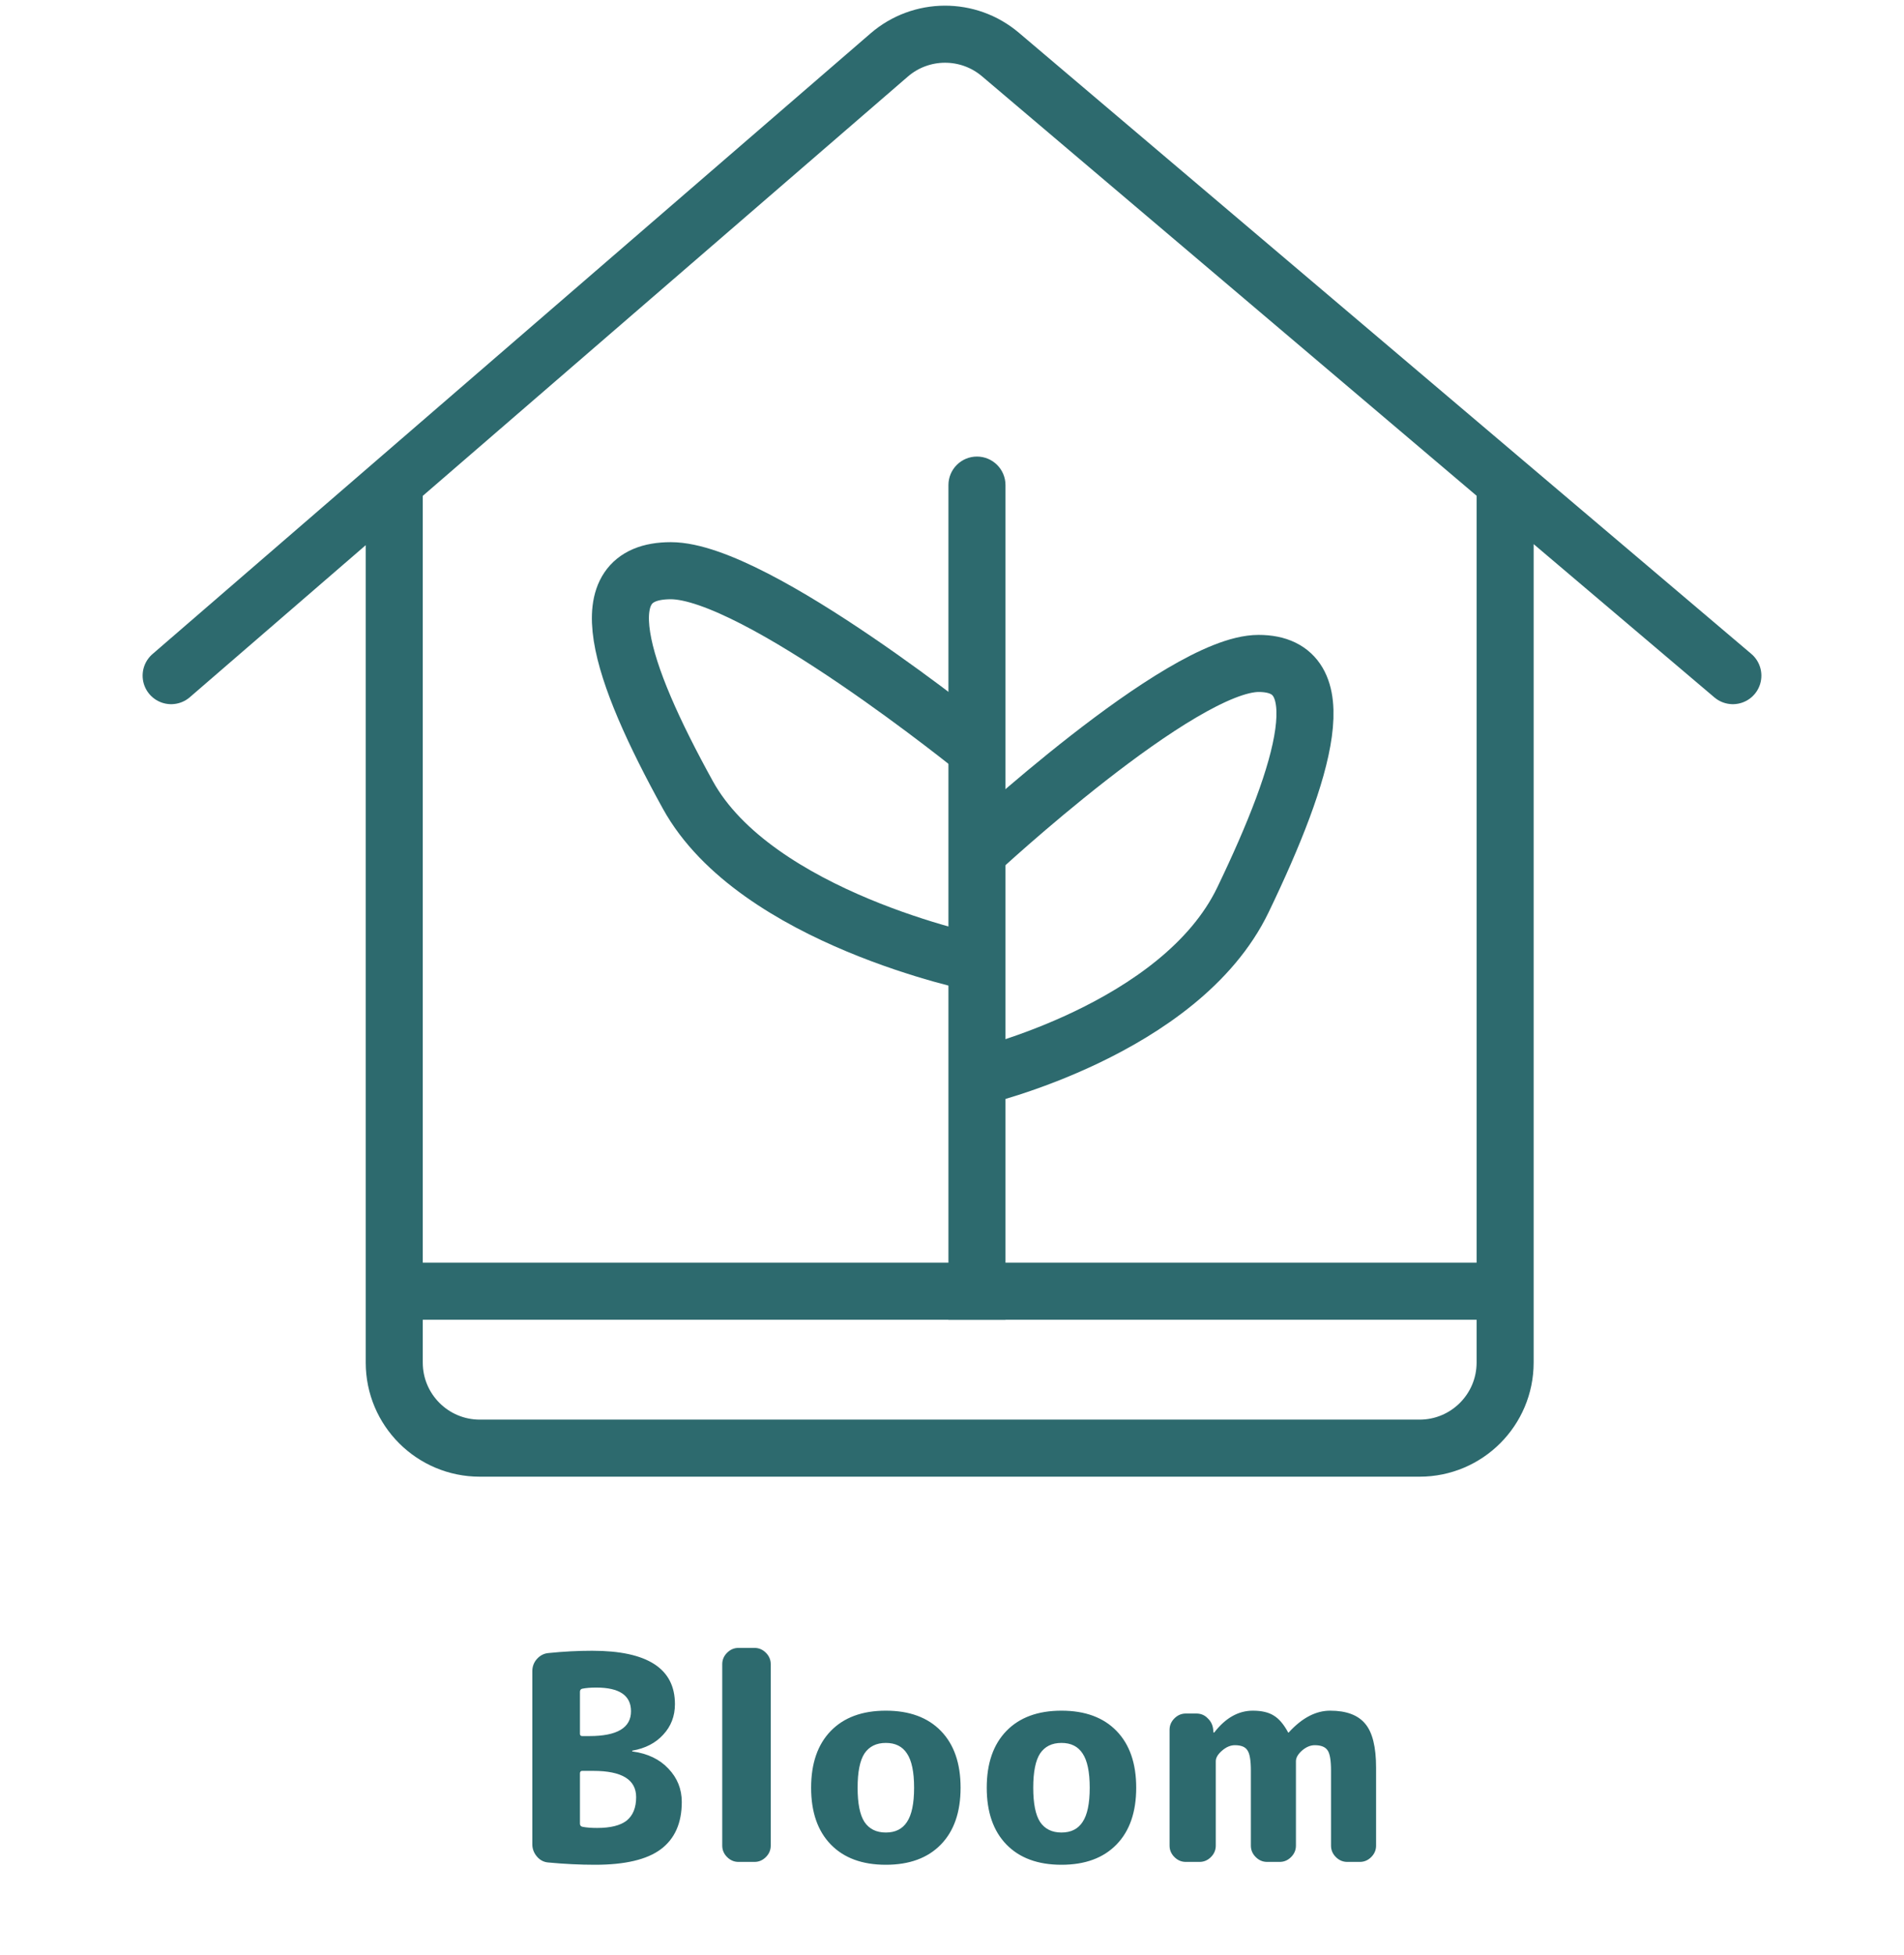 <svg width="267" height="274" viewBox="0 0 267 274" fill="none" xmlns="http://www.w3.org/2000/svg">
<path d="M24 94.711L55.286 67.679M243 94.711L211.065 67.639M211.065 67.639L140.291 7.641C135.782 3.818 129.159 3.849 124.686 7.715L55.286 67.679M211.065 67.639V191C211.065 197.627 205.693 203 199.065 203H67.286C60.658 203 55.286 197.634 55.286 191.007C55.286 151.812 55.286 93.978 55.286 67.679" stroke="#2D6A6E" stroke-width="8" stroke-linecap="round"/>
<line x1="57" y1="181" x2="212" y2="181" stroke="#2D6A6E" stroke-width="8"/>
<path d="M137 105.143C137 105.143 105.998 80 94.073 80C82.149 80 86.919 94.143 96.458 111.429C105.997 128.714 137 135 137 135" stroke="#2D6A6E" stroke-width="8"/>
<path d="M137 119.514C137 119.514 165.522 93 176.492 93C187.463 93 183.074 107.914 174.299 126.143C165.523 144.372 137 151 137 151" stroke="#2D6A6E" stroke-width="8"/>
<path d="M141 68C141 65.791 139.209 64 137 64C134.791 64 133 65.791 133 68L141 68ZM141 185L141 68L133 68L133 185L141 185Z" fill="#2D6A6E"/>
<path d="M81.327 248.6V255.64C81.327 255.88 81.447 256.027 81.687 256.08C82.247 256.187 82.927 256.24 83.727 256.24C85.62 256.24 87.007 255.893 87.887 255.2C88.767 254.48 89.207 253.387 89.207 251.92C89.207 249.467 87.207 248.24 83.207 248.24H81.647C81.434 248.24 81.327 248.36 81.327 248.6ZM81.327 237.16V243.04C81.327 243.253 81.434 243.36 81.647 243.36H82.647C86.54 243.36 88.487 242.2 88.487 239.88C88.487 237.667 86.86 236.56 83.607 236.56C82.834 236.56 82.18 236.613 81.647 236.72C81.434 236.773 81.327 236.92 81.327 237.16ZM76.887 261.08C76.247 261.027 75.714 260.747 75.287 260.24C74.86 259.733 74.647 259.16 74.647 258.52V234.28C74.647 233.613 74.86 233.04 75.287 232.56C75.74 232.053 76.287 231.773 76.927 231.72C79.007 231.507 81.047 231.4 83.047 231.4C90.78 231.4 94.647 233.893 94.647 238.88C94.647 240.56 94.1 241.987 93.007 243.16C91.94 244.333 90.5 245.08 88.687 245.4C88.66 245.4 88.647 245.427 88.647 245.48C88.647 245.507 88.674 245.52 88.727 245.52C90.834 245.813 92.5 246.613 93.727 247.92C94.98 249.227 95.607 250.787 95.607 252.6C95.607 255.56 94.62 257.773 92.647 259.24C90.7 260.68 87.634 261.4 83.447 261.4C81.34 261.4 79.154 261.293 76.887 261.08ZM103.561 261C102.948 261 102.415 260.773 101.961 260.32C101.508 259.867 101.281 259.333 101.281 258.72V233.28C101.281 232.667 101.508 232.133 101.961 231.68C102.415 231.227 102.948 231 103.561 231H105.801C106.415 231 106.948 231.227 107.401 231.68C107.855 232.133 108.081 232.667 108.081 233.28V258.72C108.081 259.333 107.855 259.867 107.401 260.32C106.948 260.773 106.415 261 105.801 261H103.561ZM127.184 245.8C126.544 244.813 125.557 244.32 124.224 244.32C122.891 244.32 121.891 244.813 121.224 245.8C120.584 246.787 120.264 248.387 120.264 250.6C120.264 252.813 120.584 254.413 121.224 255.4C121.891 256.387 122.891 256.88 124.224 256.88C125.557 256.88 126.544 256.387 127.184 255.4C127.851 254.413 128.184 252.813 128.184 250.6C128.184 248.387 127.851 246.787 127.184 245.8ZM131.944 258.56C130.104 260.453 127.531 261.4 124.224 261.4C120.917 261.4 118.344 260.453 116.504 258.56C114.664 256.667 113.744 254.013 113.744 250.6C113.744 247.187 114.664 244.533 116.504 242.64C118.344 240.747 120.917 239.8 124.224 239.8C127.531 239.8 130.104 240.747 131.944 242.64C133.784 244.533 134.704 247.187 134.704 250.6C134.704 254.013 133.784 256.667 131.944 258.56ZM151.812 245.8C151.172 244.813 150.185 244.32 148.852 244.32C147.519 244.32 146.519 244.813 145.852 245.8C145.212 246.787 144.892 248.387 144.892 250.6C144.892 252.813 145.212 254.413 145.852 255.4C146.519 256.387 147.519 256.88 148.852 256.88C150.185 256.88 151.172 256.387 151.812 255.4C152.479 254.413 152.812 252.813 152.812 250.6C152.812 248.387 152.479 246.787 151.812 245.8ZM156.572 258.56C154.732 260.453 152.159 261.4 148.852 261.4C145.545 261.4 142.972 260.453 141.132 258.56C139.292 256.667 138.372 254.013 138.372 250.6C138.372 247.187 139.292 244.533 141.132 242.64C142.972 240.747 145.545 239.8 148.852 239.8C152.159 239.8 154.732 240.747 156.572 242.64C158.412 244.533 159.332 247.187 159.332 250.6C159.332 254.013 158.412 256.667 156.572 258.56ZM166.29 261C165.676 261 165.143 260.773 164.69 260.32C164.236 259.867 164.01 259.333 164.01 258.72V242.48C164.01 241.867 164.236 241.333 164.69 240.88C165.143 240.427 165.676 240.2 166.29 240.2H167.77C168.41 240.2 168.943 240.427 169.37 240.88C169.823 241.307 170.076 241.84 170.13 242.48L170.17 242.84C170.17 242.867 170.183 242.88 170.21 242.88C170.263 242.88 170.29 242.867 170.29 242.84C171.863 240.813 173.663 239.8 175.69 239.8C176.916 239.8 177.89 240.027 178.61 240.48C179.33 240.907 179.996 241.68 180.61 242.8C180.61 242.853 180.636 242.88 180.69 242.88L180.77 242.8C182.61 240.8 184.53 239.8 186.53 239.8C188.796 239.8 190.436 240.413 191.45 241.64C192.463 242.84 192.97 244.893 192.97 247.8V258.72C192.97 259.333 192.743 259.867 192.29 260.32C191.836 260.773 191.303 261 190.69 261H188.93C188.316 261 187.783 260.773 187.33 260.32C186.876 259.867 186.65 259.333 186.65 258.72V248.2C186.65 246.76 186.49 245.813 186.17 245.36C185.85 244.88 185.25 244.64 184.37 244.64C183.756 244.64 183.156 244.893 182.57 245.4C182.01 245.907 181.73 246.4 181.73 246.88V258.72C181.73 259.333 181.503 259.867 181.05 260.32C180.596 260.773 180.063 261 179.45 261H177.69C177.076 261 176.543 260.773 176.09 260.32C175.636 259.867 175.41 259.333 175.41 258.72V248.2C175.41 246.76 175.25 245.813 174.93 245.36C174.636 244.88 174.05 244.64 173.17 244.64C172.556 244.64 171.956 244.893 171.37 245.4C170.783 245.907 170.49 246.4 170.49 246.88V258.72C170.49 259.333 170.263 259.867 169.81 260.32C169.356 260.773 168.823 261 168.21 261H166.29Z" fill="#2D6A6E"/>
</svg>